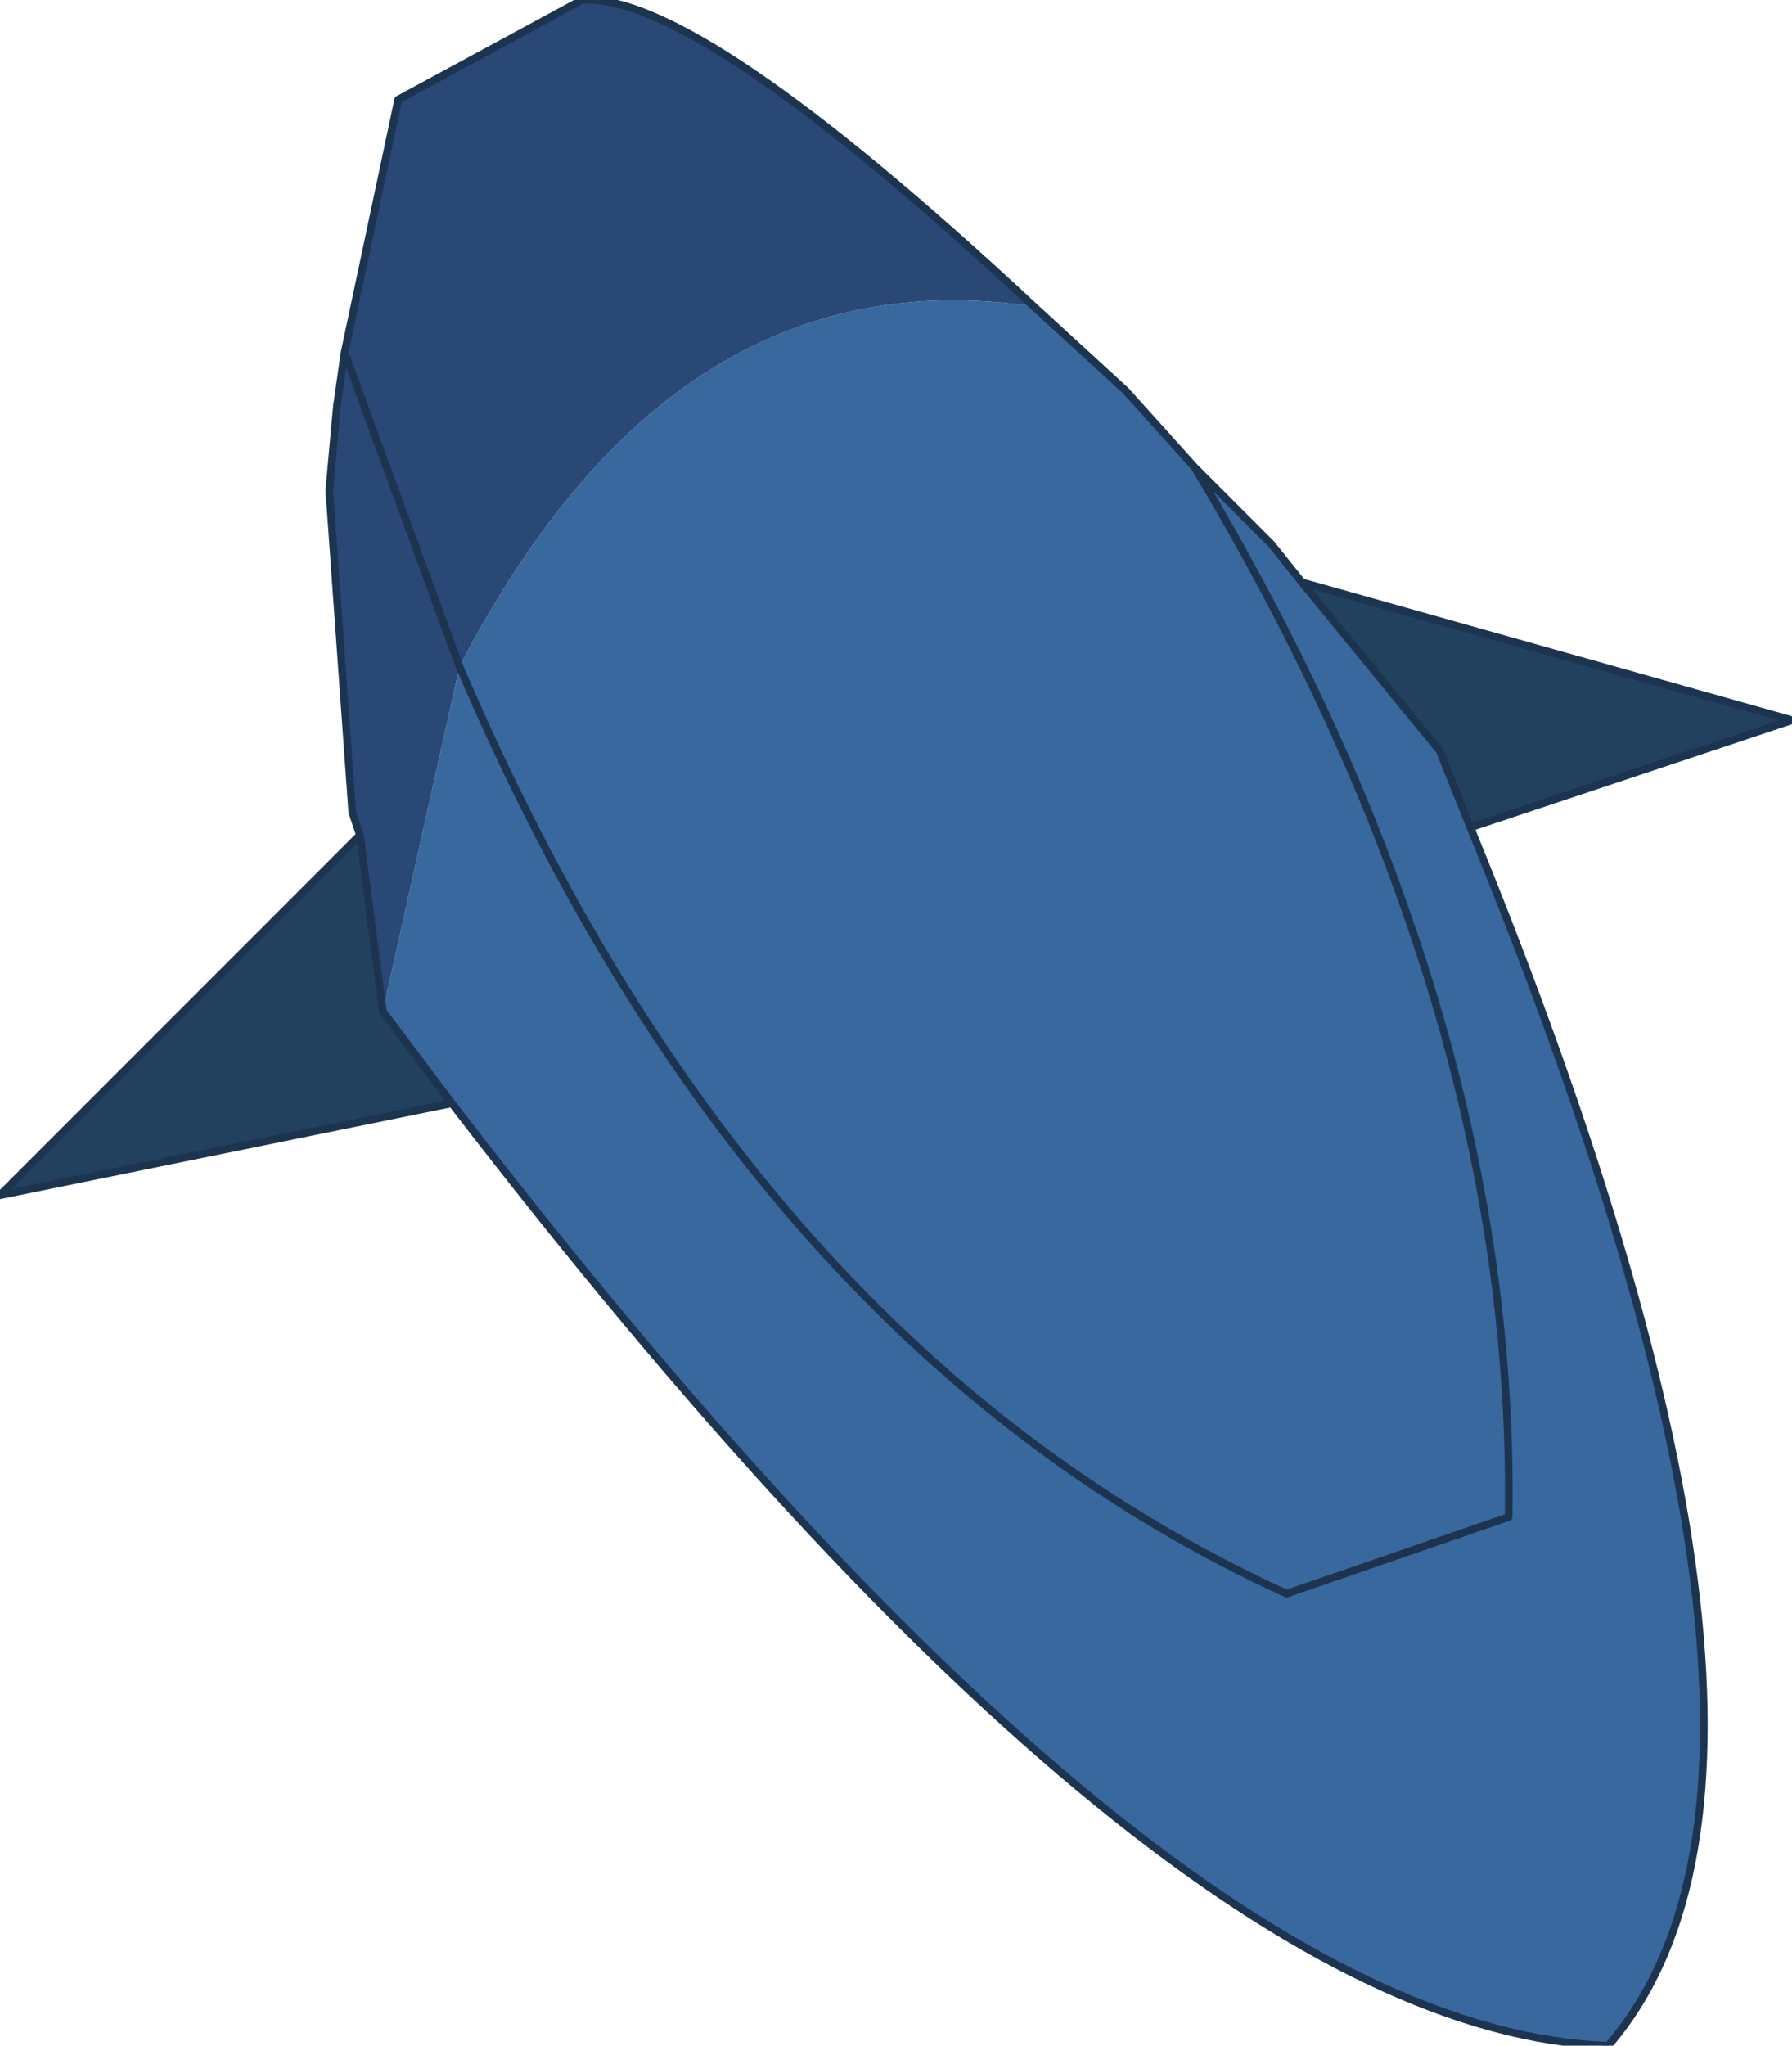 <?xml version="1.0" encoding="UTF-8" standalone="no"?>
<svg xmlns:xlink="http://www.w3.org/1999/xlink" height="13.35px" width="11.7px" xmlns="http://www.w3.org/2000/svg">
  <g transform="matrix(1.0, 0.0, 0.0, 1.0, 7.2, 4.45)">
    <path d="M-0.45 -2.45 L0.15 -1.9 0.6 -1.4 Q2.7 2.1 2.65 5.45 L1.2 5.95 Q-2.3 4.35 -4.2 -0.1 -2.3 4.35 1.2 5.95 L2.65 5.45 Q2.7 2.1 0.6 -1.4 L1.1 -0.9 1.3 -0.65 2.2 0.45 2.4 0.95 Q4.9 7.05 3.3 8.9 0.4 8.8 -4.25 2.75 L-4.7 2.15 -4.2 -0.1 Q-2.8 -2.8 -0.45 -2.45" fill="#39689f" fill-rule="evenodd" stroke="none"/>
    <path d="M-0.45 -2.45 Q-2.8 -2.8 -4.2 -0.1 L-4.95 -2.15 -4.2 -0.1 -4.7 2.15 -4.85 1.0 -4.9 0.85 -5.05 -1.25 -5.0 -1.8 -4.95 -2.15 -4.6 -3.8 -3.4 -4.45 Q-2.65 -4.5 -0.45 -2.45" fill="#294876" fill-rule="evenodd" stroke="none"/>
    <path d="M1.3 -0.65 L4.5 0.25 2.4 0.95 2.2 0.45 1.3 -0.65 M-4.25 2.75 L-7.2 3.35 -4.85 1.0 -4.7 2.15 -4.25 2.75" fill="#21415f" fill-rule="evenodd" stroke="none"/>
    <path d="M0.6 -1.4 L0.15 -1.9 -0.45 -2.45 Q-2.65 -4.5 -3.4 -4.45 L-4.6 -3.8 -4.95 -2.15 -4.2 -0.1 Q-2.3 4.35 1.2 5.95 L2.65 5.45 Q2.7 2.1 0.6 -1.4 L1.1 -0.9 1.3 -0.65 4.5 0.25 2.4 0.95 Q4.9 7.05 3.3 8.9 0.4 8.8 -4.25 2.75 L-7.2 3.35 -4.85 1.0 -4.9 0.85 -5.05 -1.25 -5.0 -1.8 -4.95 -2.15 M2.4 0.95 L2.2 0.45 1.3 -0.65 M-4.7 2.15 L-4.25 2.75 M-4.85 1.0 L-4.7 2.15" fill="none" stroke="#1d3450" stroke-linecap="round" stroke-linejoin="round" stroke-width="0.05"/>
  </g>
</svg>
